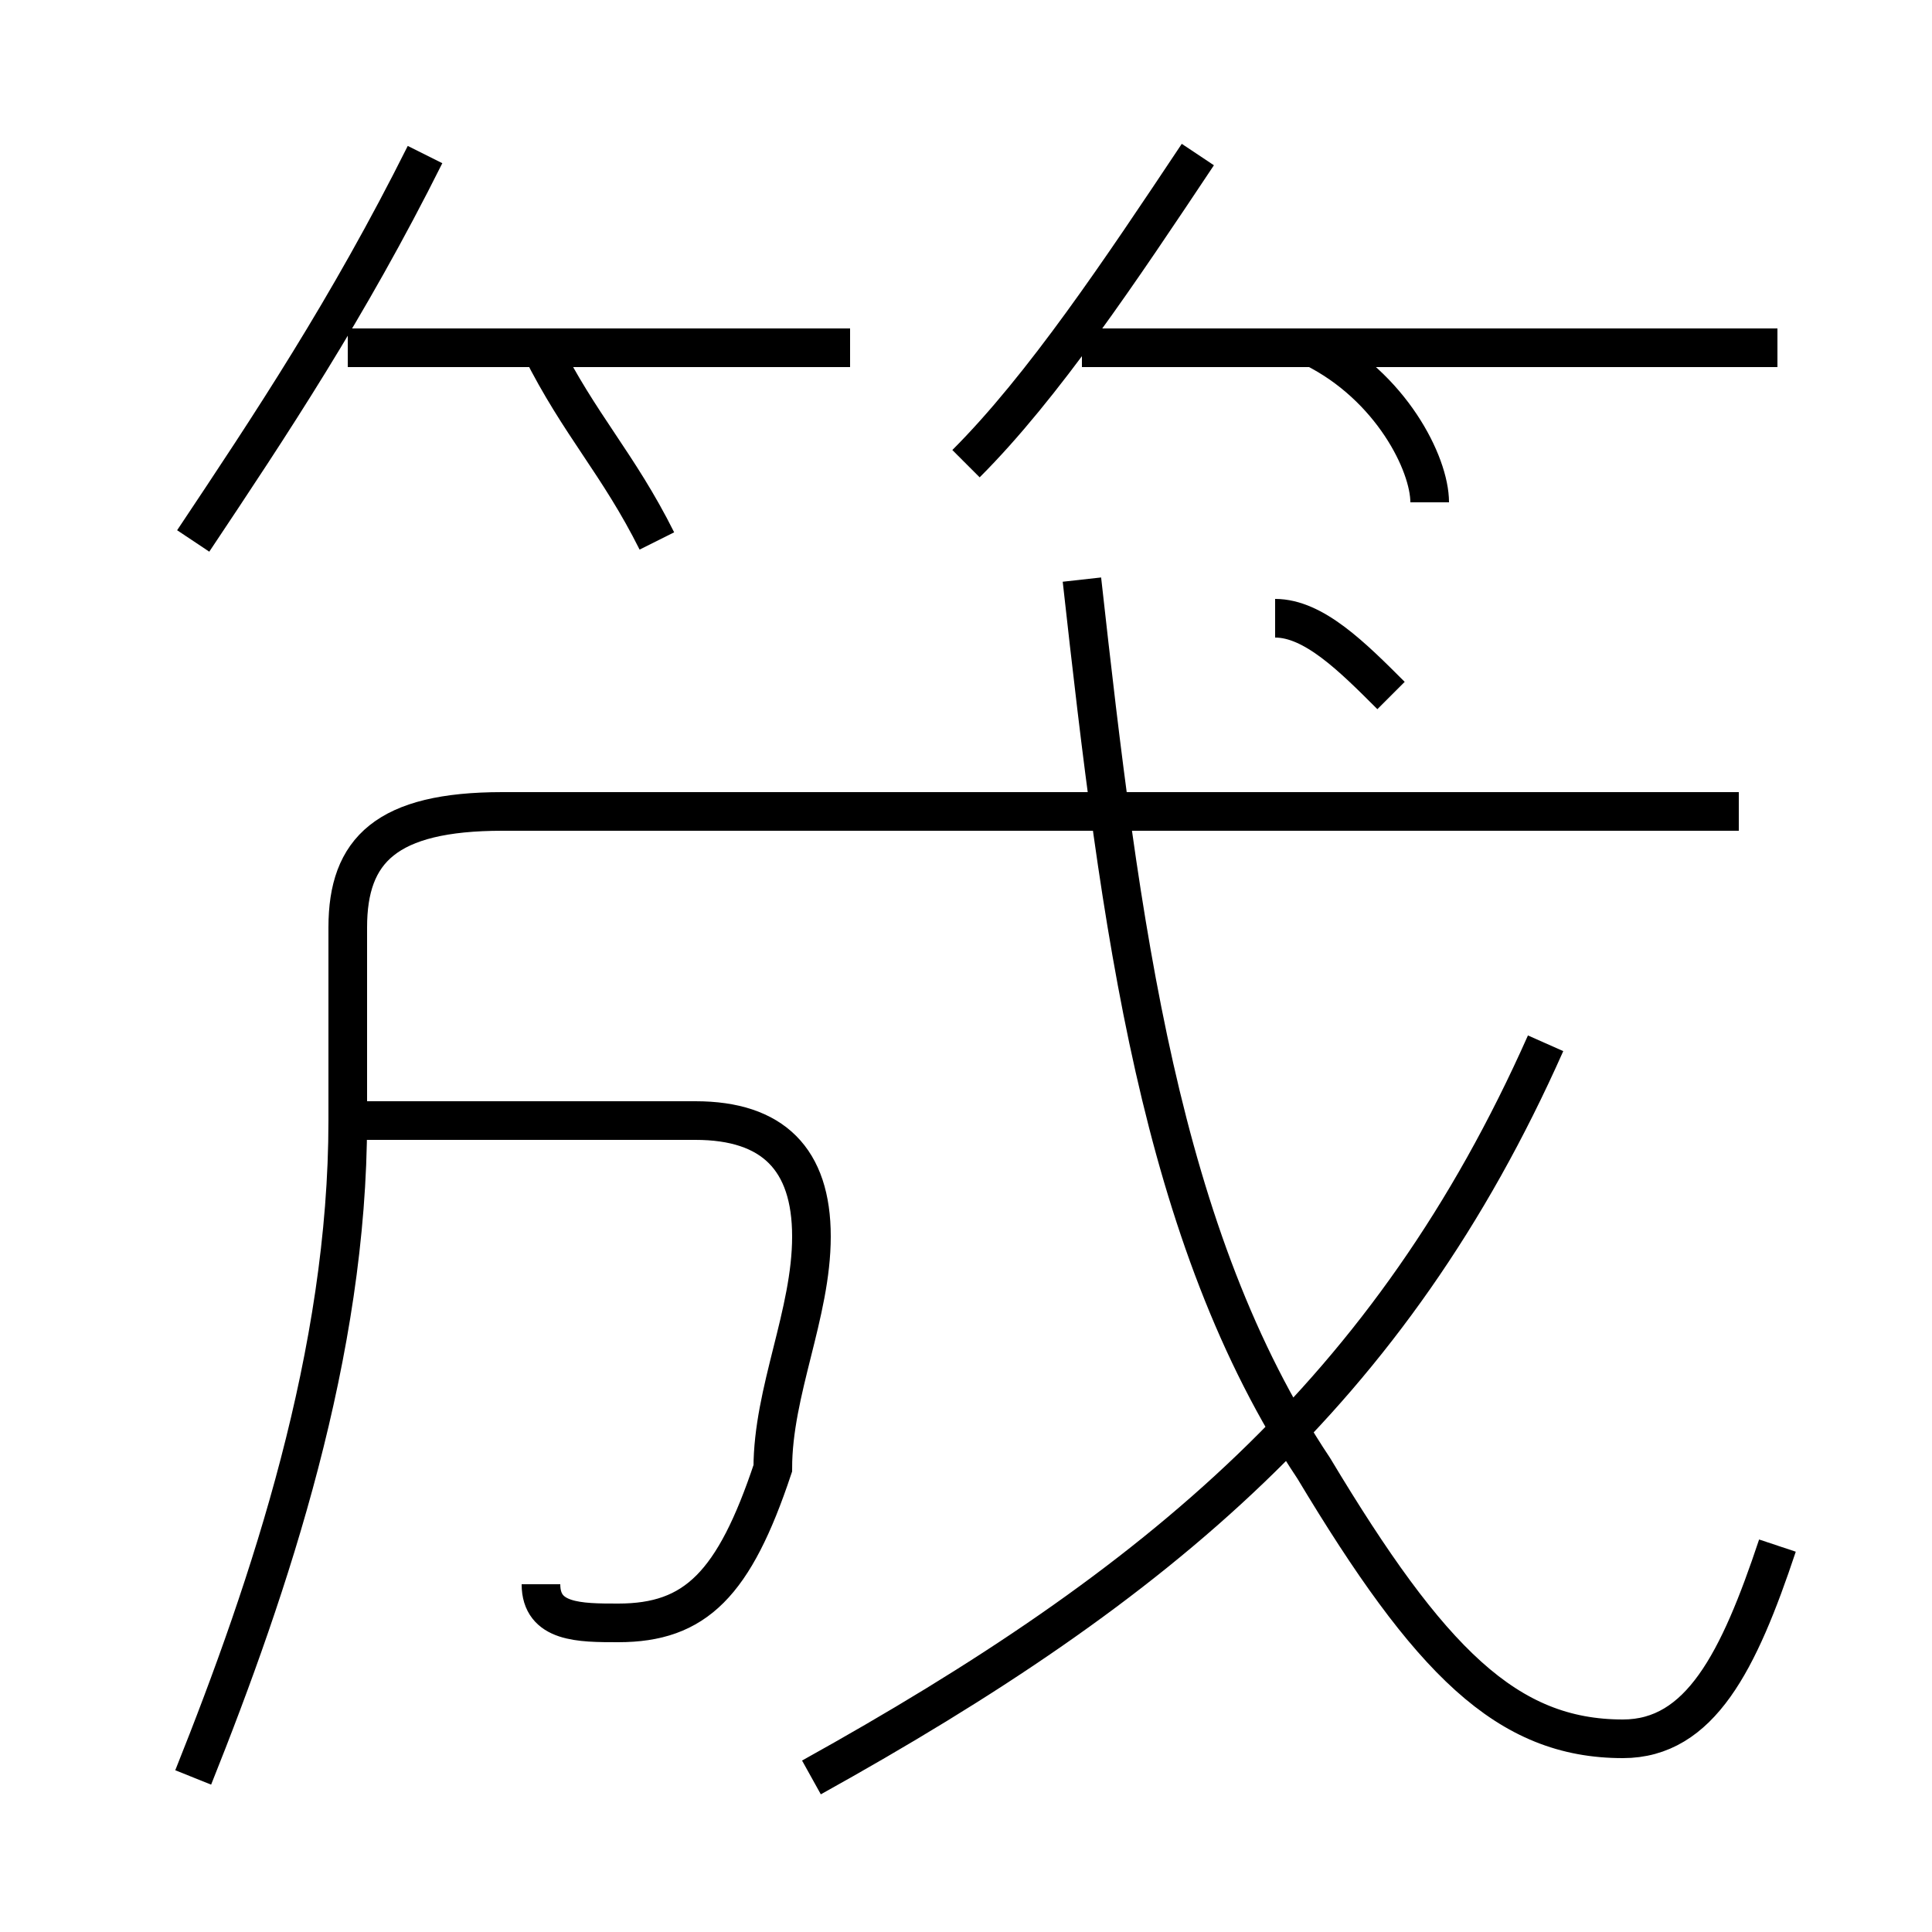 <?xml version='1.0' encoding='utf8'?>
<svg viewBox="0.0 -6.0 50.0 50.0" version="1.1" xmlns="http://www.w3.org/2000/svg">
<rect x="0.0" y="-6.0" width="50.0" height="50.0" fill="#808080" stroke="none"/>
<rect x="-1000" y="-1000" width="2000" height="2000" stroke="white" fill="white"/>
<g style="fill:white;stroke:#000000;  stroke-width:1">
<path d="M 5 2 C 7 -3 9 -9 9 -15 L 9 -20 C 9 -22 10 -23 13 -23 L 45 -23 M 14 -3 C 14 -2 15 -2 16 -2 C 18 -2 19 -3 20 -6 C 20 -8 21 -10 21 -12 C 21 -14 20 -15 18 -15 L 9 -15 M 21 2 C 30 -3 36 -8 40 -17 M 5 -30 C 7 -33 9 -36 11 -40 M 17 -30 C 16 -32 15 -33 14 -35 M 46 -4 C 45 -1 44 1 42 1 C 39 1 37 -1 34 -6 C 30 -12 29 -20 28 -29 M 22 -35 L 9 -35 M 36 -26 C 35 -27 34 -28 33 -28 M 25 -32 C 27 -34 29 -37 31 -40 M 37 -31 C 37 -32 36 -34 34 -35 M 46 -35 L 28 -35" transform="translate(0.0 38.0)" />
</g>
</svg>
